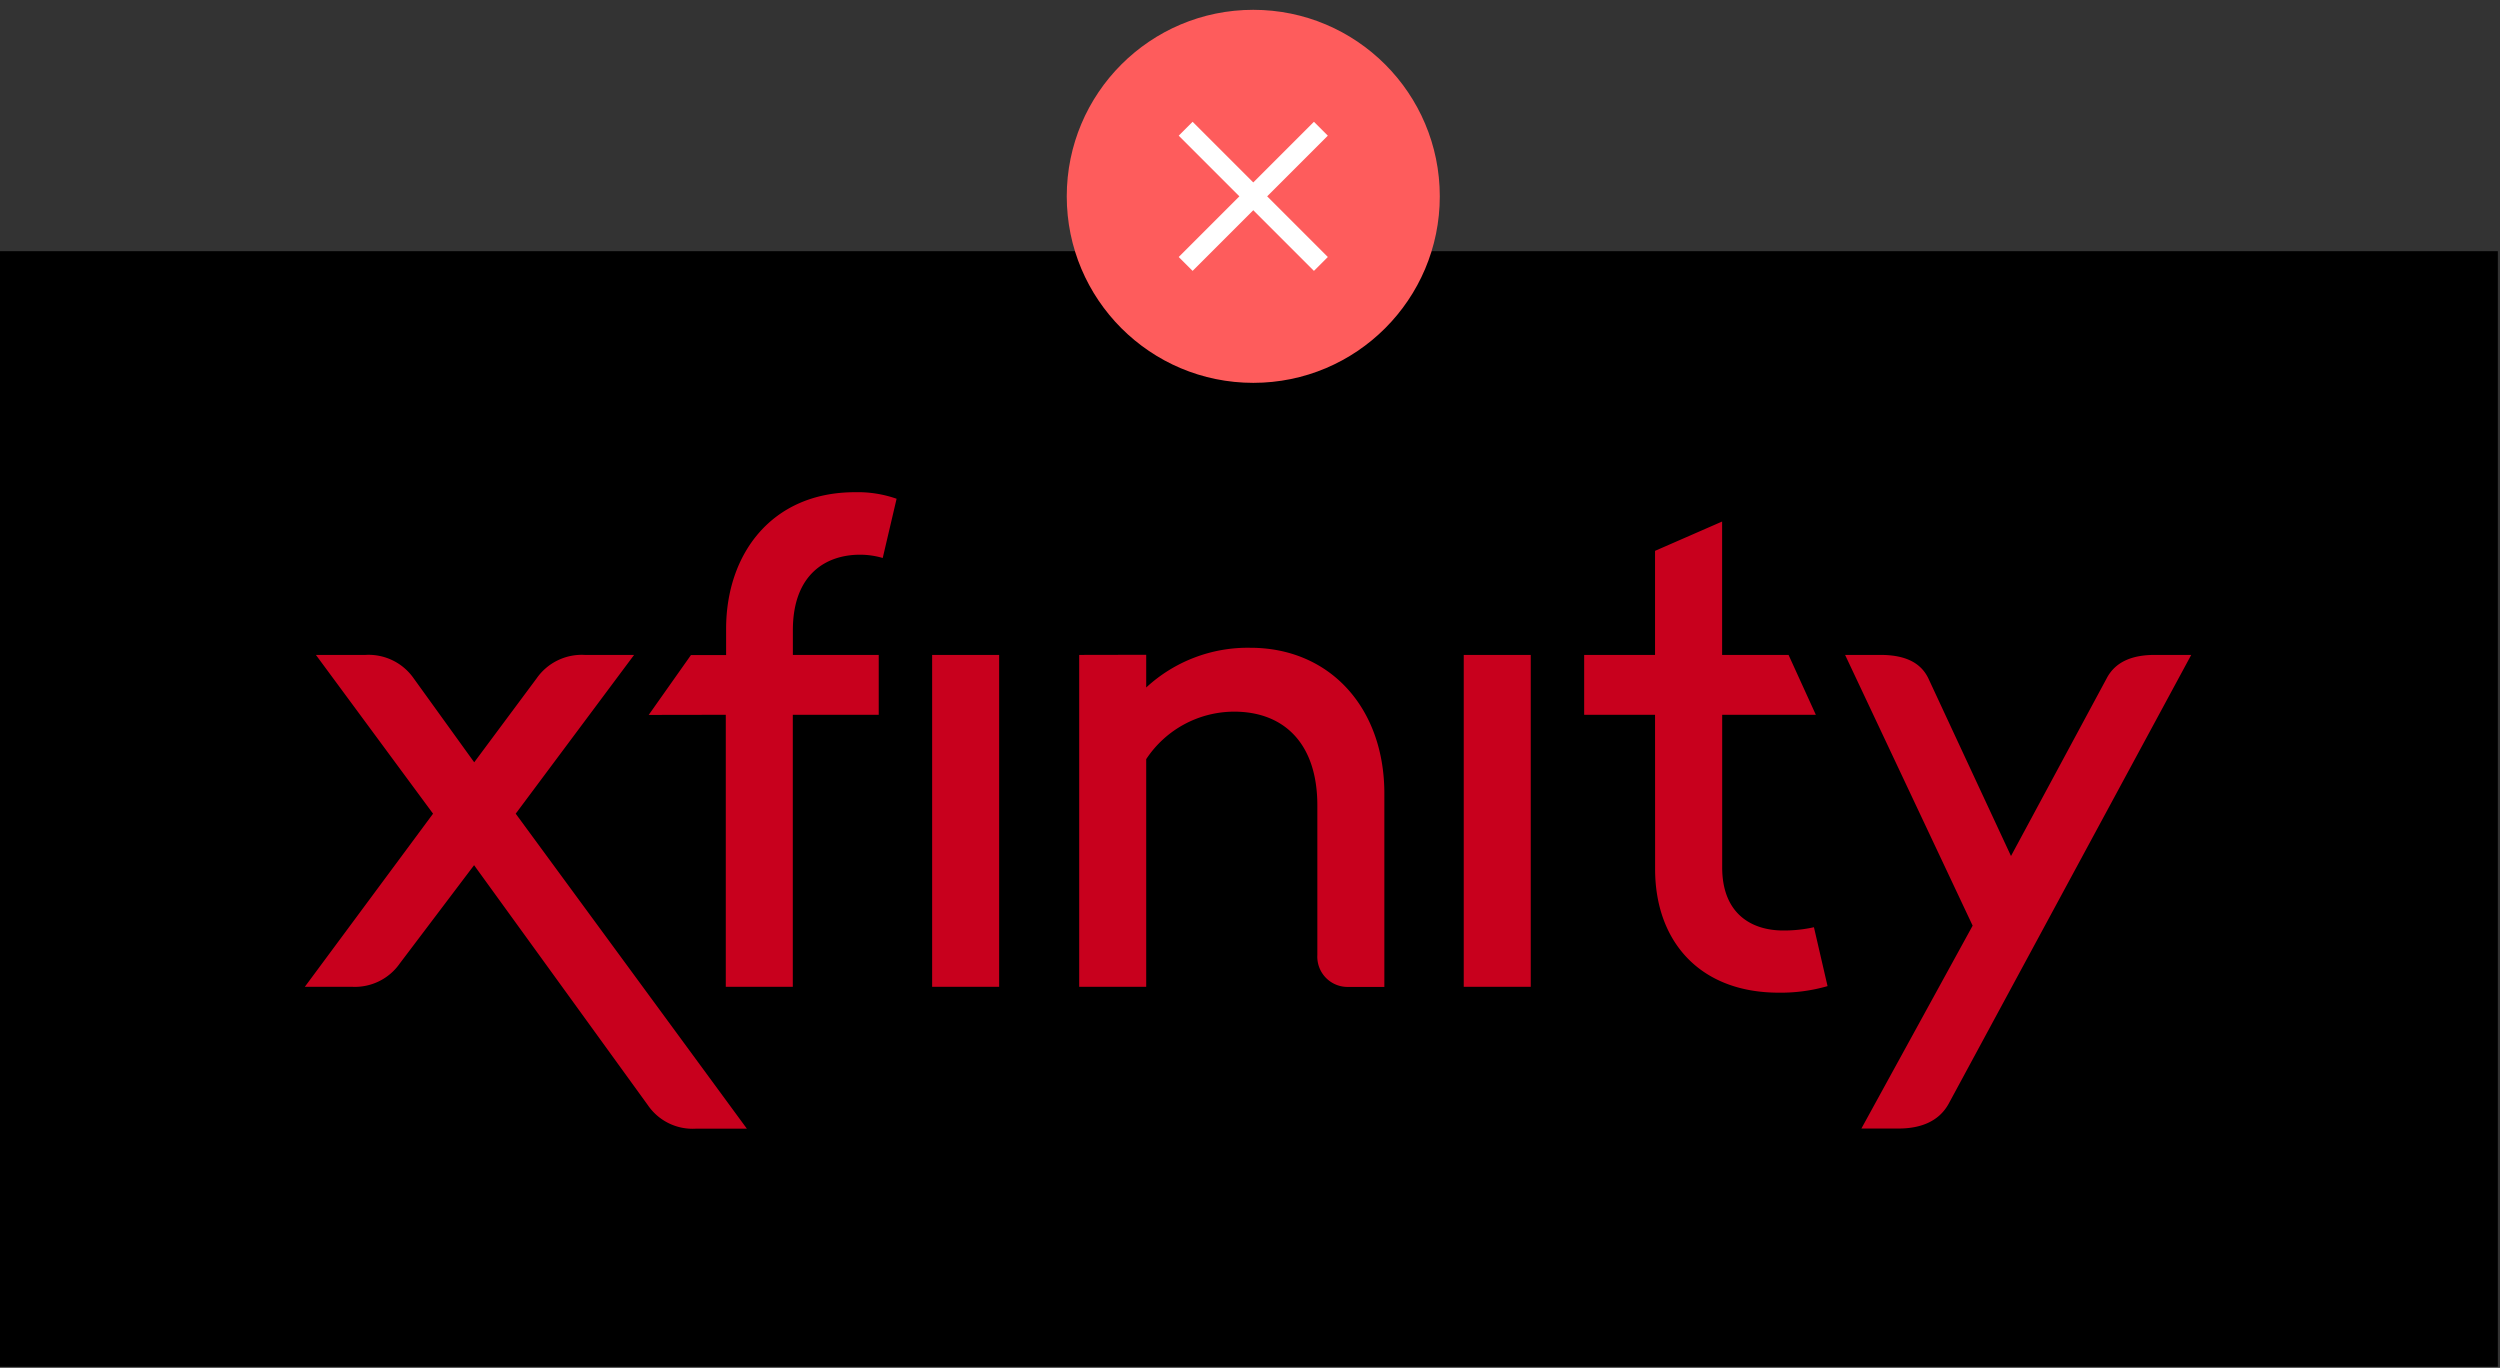 <svg id="Vector" xmlns="http://www.w3.org/2000/svg" viewBox="0 0 382 209"><rect x="0" y="0" width="382" height="209" fill="#333333" stroke="none"/><defs><style>.cls-1{fill:#fe5c5c;}.cls-2{fill:none;stroke:#fff;stroke-miterlimit:10;stroke-width:3px;}.cls-3{fill:#c8001d;}</style></defs><title>BrandHub-VectorGraphics</title><rect x="-0.33" y="38.38" width="382" height="170.46"/><circle class="cls-1" cx="191.5" cy="30" r="28.5"/><line class="cls-2" x1="201.83" y1="19.67" x2="181.17" y2="40.33"/><line class="cls-2" x1="181.17" y1="19.67" x2="201.83" y2="40.33"/><path class="cls-3" d="M78.8,124.33l18.09-24.26H89.34A8.4,8.4,0,0,0,82,103.65l-9.54,12.83-9.25-12.83a8.4,8.4,0,0,0-7.36-3.58H48.27l17.9,24.26L46.58,150.78h7.16a8.37,8.37,0,0,0,7.36-3.58l11.34-15L99,168.88a8.28,8.28,0,0,0,7.36,3.58h7.76Zm144.86,26.45H233.9V100.07H223.66Zm-81.23,0h10.24V100.07H142.43Zm155.31,17.9,37.08-68.61h-5.57c-3.38,0-6,1-7.35,3.58L307.28,130.8l-12.63-27.15c-1.29-2.68-4-3.58-7.35-3.58h-5.37l19.49,41.37-17,31H290C293.46,172.46,296.25,171.36,297.74,168.68ZM164.9,100.07v50.71h10.24V116a16.14,16.14,0,0,1,13.43-7.26c7.55,0,12.72,4.78,12.72,14.32v22.87a4.62,4.62,0,0,0,4.77,4.87h5.47V121.25c0-13.12-8.35-22.27-20.48-22.27a22.86,22.86,0,0,0-15.91,6.07v-5Zm88,32.72c0,11,6.77,18.89,18.9,18.89a25.86,25.86,0,0,0,7.45-1l-2.08-9a21,21,0,0,1-4.68.5c-5,0-9.34-2.68-9.34-9.64V109.22h14.31l-4.17-9.15H263.14V79.69l-10.25,4.48v15.9H242.06v9.15h10.83Zm-142-23.57v41.56h10.24V109.22h13.13v-9.15H121.15V96.3c0-8.65,5.17-11.54,10.25-11.54a12.21,12.21,0,0,1,3.48.5L137,76.21a17.84,17.84,0,0,0-6.36-1c-12.73,0-19.69,9.44-19.69,20.88v4h-5.37l-6.46,9.15Z"/></svg>